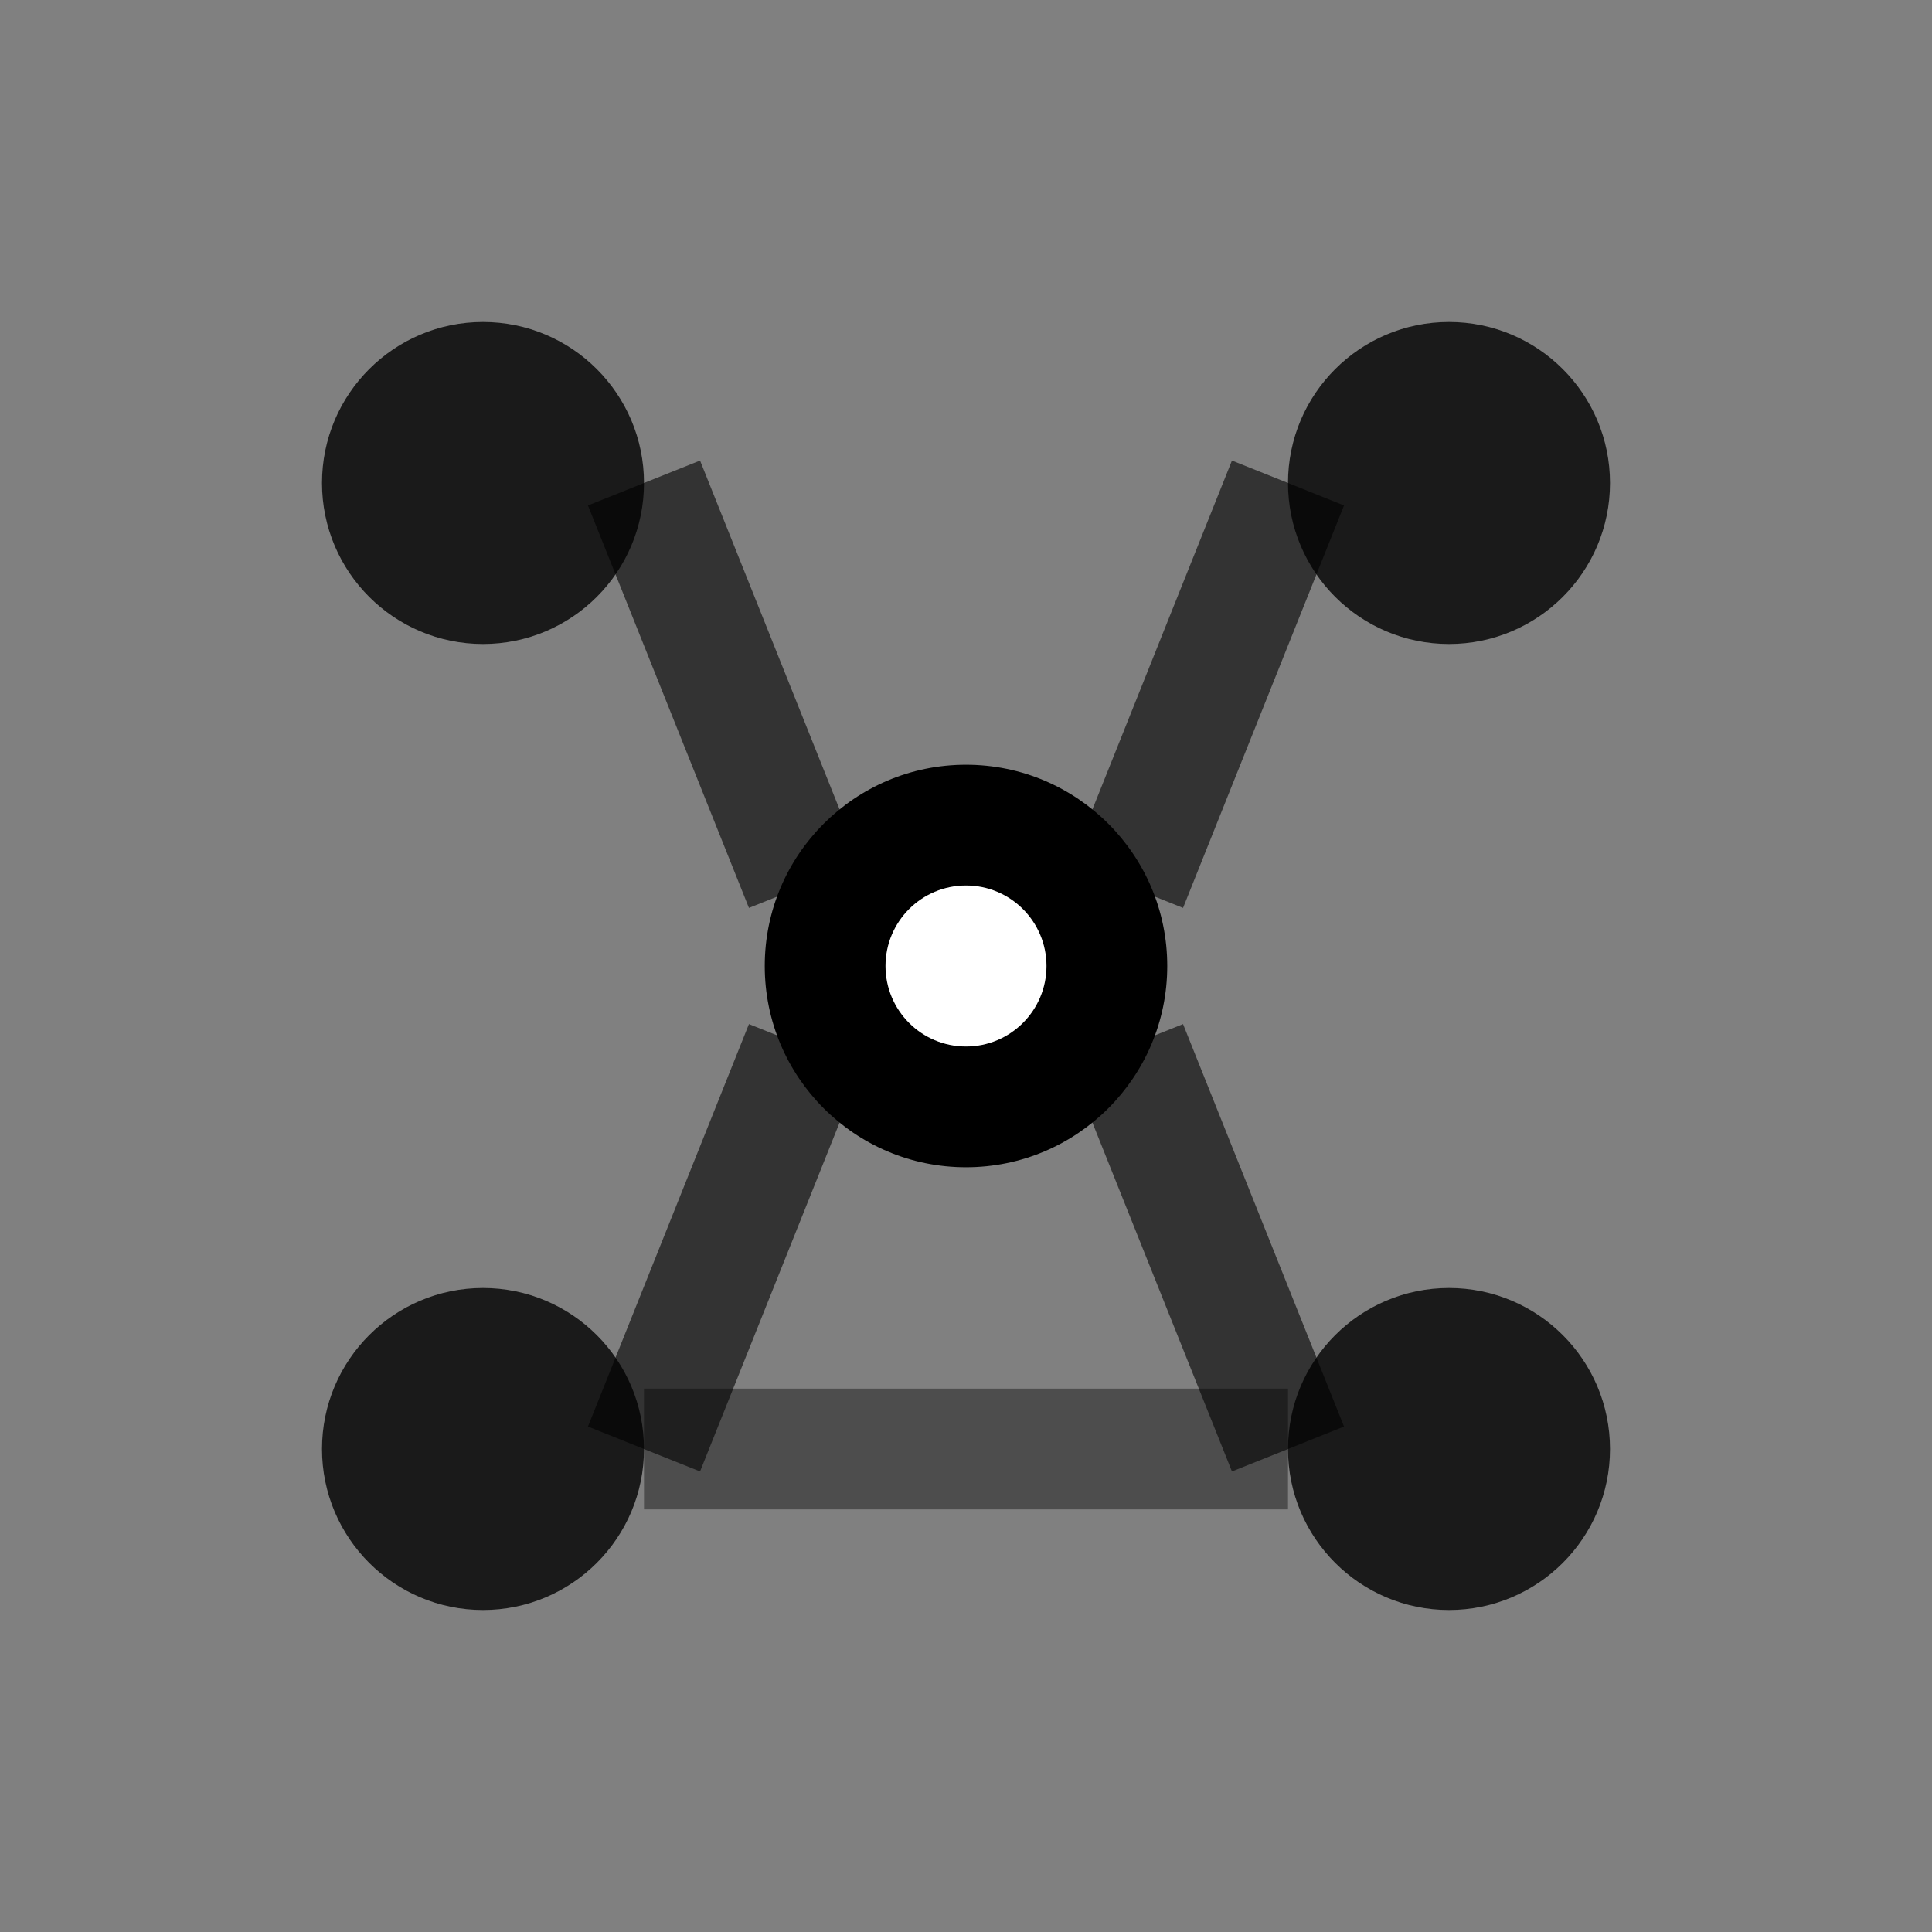 <svg width="24" height="24" viewBox="0 0 24 24" fill="none" xmlns="http://www.w3.org/2000/svg">
  <rect x="0" y="0" width="24" height="24" fill="#808080" stroke="none"/>
  <!-- Trust network nodes -->
  <circle cx="6" cy="6" r="2" fill="currentColor" opacity="0.8"/>
  <circle cx="18" cy="6" r="2" fill="currentColor" opacity="0.8"/>
  <circle cx="12" cy="12" r="2.5" fill="currentColor"/>
  <circle cx="6" cy="18" r="2" fill="currentColor" opacity="0.8"/>
  <circle cx="18" cy="18" r="2" fill="currentColor" opacity="0.8"/>
  
  <!-- Trust connections -->
  <path d="M8 6 L10 11" stroke="currentColor" stroke-width="1.5" opacity="0.6"/>
  <path d="M16 6 L14 11" stroke="currentColor" stroke-width="1.5" opacity="0.6"/>
  <path d="M10 13 L8 18" stroke="currentColor" stroke-width="1.5" opacity="0.6"/>
  <path d="M14 13 L16 18" stroke="currentColor" stroke-width="1.5" opacity="0.6"/>
  <path d="M8 18 L16 18" stroke="currentColor" stroke-width="1.5" opacity="0.4"/>
  
  <!-- Central trust indicator -->
  <circle cx="12" cy="12" r="1" fill="white"/>
</svg>